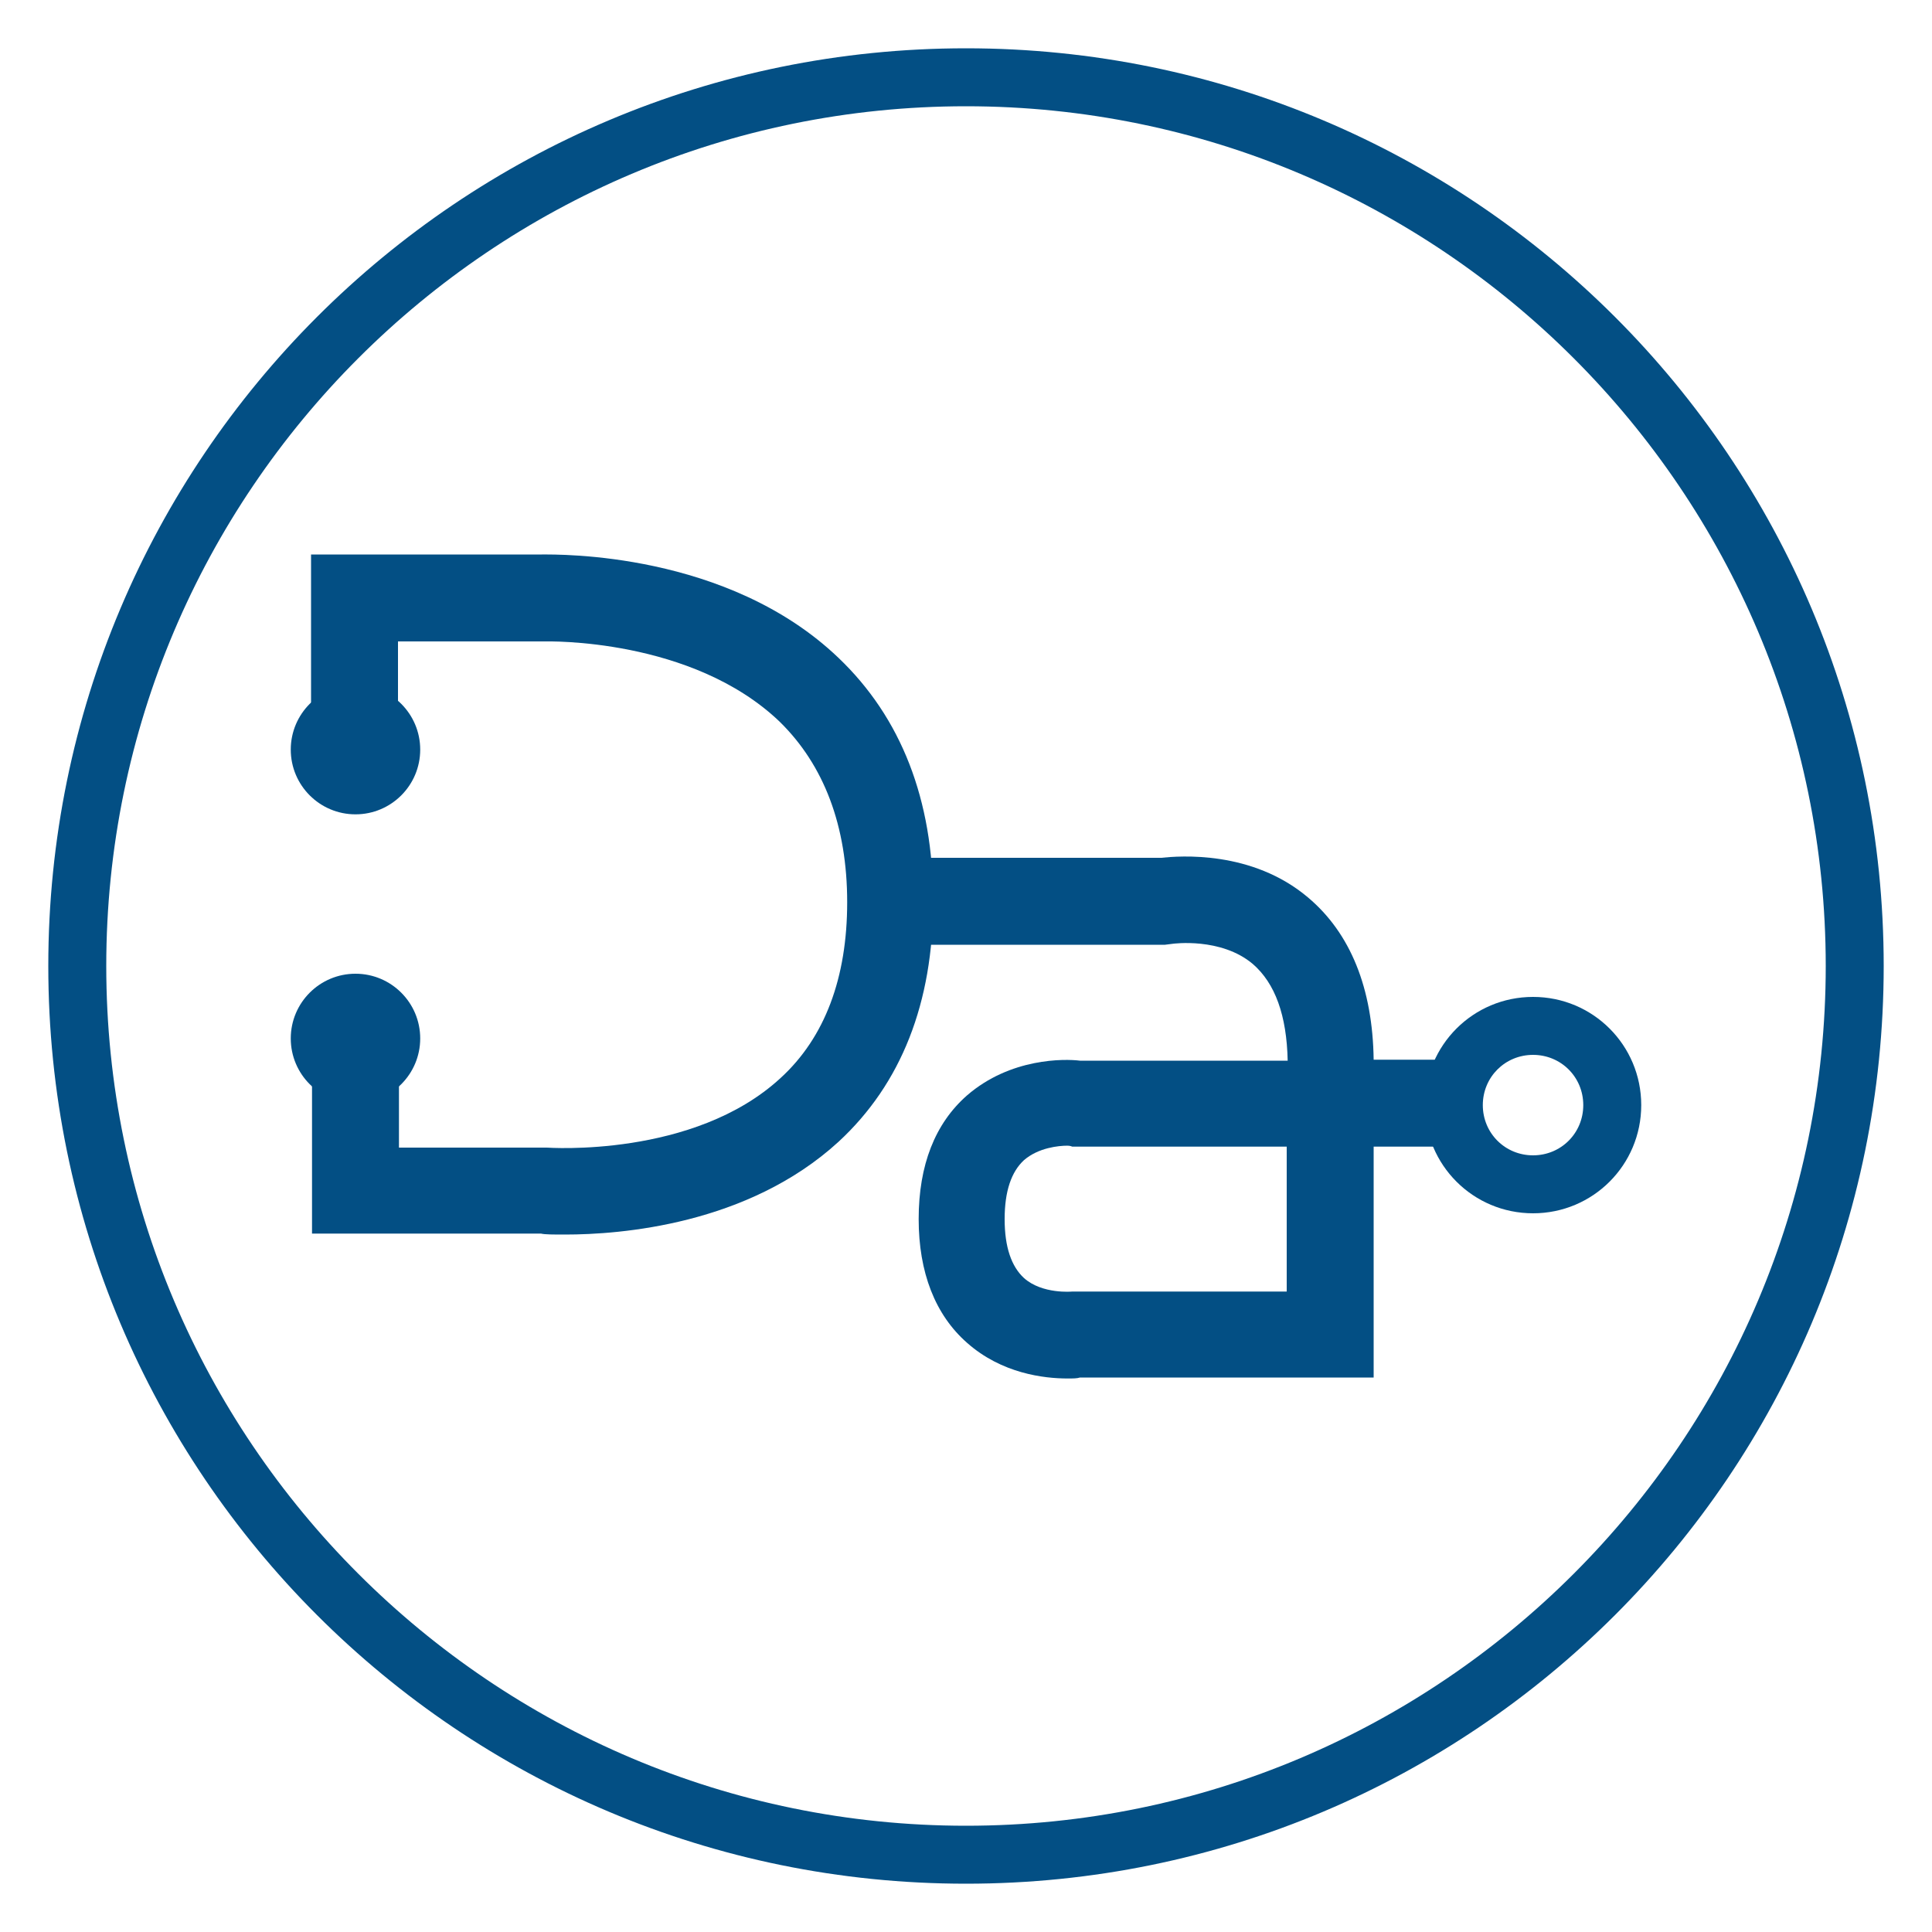 <?xml version="1.0" encoding="utf-8"?>
<!-- Generator: Adobe Illustrator 22.1.0, SVG Export Plug-In . SVG Version: 6.00 Build 0)  -->
<svg version="1.0" id="Livello_1" xmlns="http://www.w3.org/2000/svg" xmlns:xlink="http://www.w3.org/1999/xlink" x="0px" y="0px"
	 viewBox="0 0 200 200" enable-background="new 0 0 200 200" xml:space="preserve">
<g>
	<path fill="#034F84" d="M100,11c49.1,0,89,39.9,89,89s-39.9,89-89,89s-89-39.9-89-89S50.9,11,100,11 M100,5C47.5,5,5,47.5,5,100
		s42.5,95,95,95s95-42.5,95-95S152.5,5,100,5L100,5z"/>
</g>
<g>
	<g>
		<path fill="#034F84" d="M58.5,127.8c-1.2,0-2.1,0-2.5-0.1H32.3v-20.9h9v12h15.3c0.1,0,15.2,1.1,24.2-7.2
			c4.6-4.2,6.9-10.4,6.9-18.2c0-7.9-2.4-14.2-7-18.7c-9.1-8.7-24.1-8.3-24.3-8.3h-0.2h-15v10.5h-9V57.4h23.9
			c1.7,0,19.2-0.3,30.7,10.7c6.5,6.2,9.8,14.7,9.8,25.2s-3.3,18.9-9.8,24.9C77.4,126.8,64.2,127.8,58.5,127.8z"/>
	</g>
	<g>
		<path fill="#034F84" d="M110.5,142.7c-2.4,0-6.8-0.5-10.4-3.7c-3.3-2.9-5-7.3-5-12.8c0-5.6,1.7-9.9,5-12.8
			c4.5-3.9,10.1-3.8,11.7-3.6h21.5c-0.1-4.7-1.3-8-3.6-10c-3.3-2.8-8.3-2.1-8.3-2.1l-0.8,0.1H92.1v-9h28.1c1.9-0.2,9.4-0.8,15.2,4.1
			c4.4,3.7,6.7,9.4,6.8,16.8h8.2v9h-8.2v23.9h-30.4C111.5,142.7,111.1,142.7,110.5,142.7z M110.5,118.6c-0.9,0-3,0.2-4.5,1.5
			c-1.3,1.2-2,3.2-2,6.1c0,2.9,0.7,4.9,2,6.1c1.9,1.7,5,1.4,5,1.4h0.5h21.7v-15H111l0,0C111,118.7,110.8,118.6,110.5,118.6z"/>
	</g>
	<g>
		<path fill="#034F84" d="M158.7,109.2c2.9,0,5.2,2.3,5.2,5.2s-2.3,5.2-5.2,5.2s-5.2-2.3-5.2-5.2S155.8,109.2,158.7,109.2
			 M158.7,103.2c-6.2,0-11.2,5-11.2,11.2s5,11.2,11.2,11.2s11.2-5,11.2-11.2S164.9,103.2,158.7,103.2L158.7,103.2z"/>
	</g>
	<circle fill="#034F84" cx="36.8" cy="107.5" r="6.7"/>
	<circle fill="#034F84" cx="36.8" cy="77.6" r="6.7"/>
</g>
</svg>
